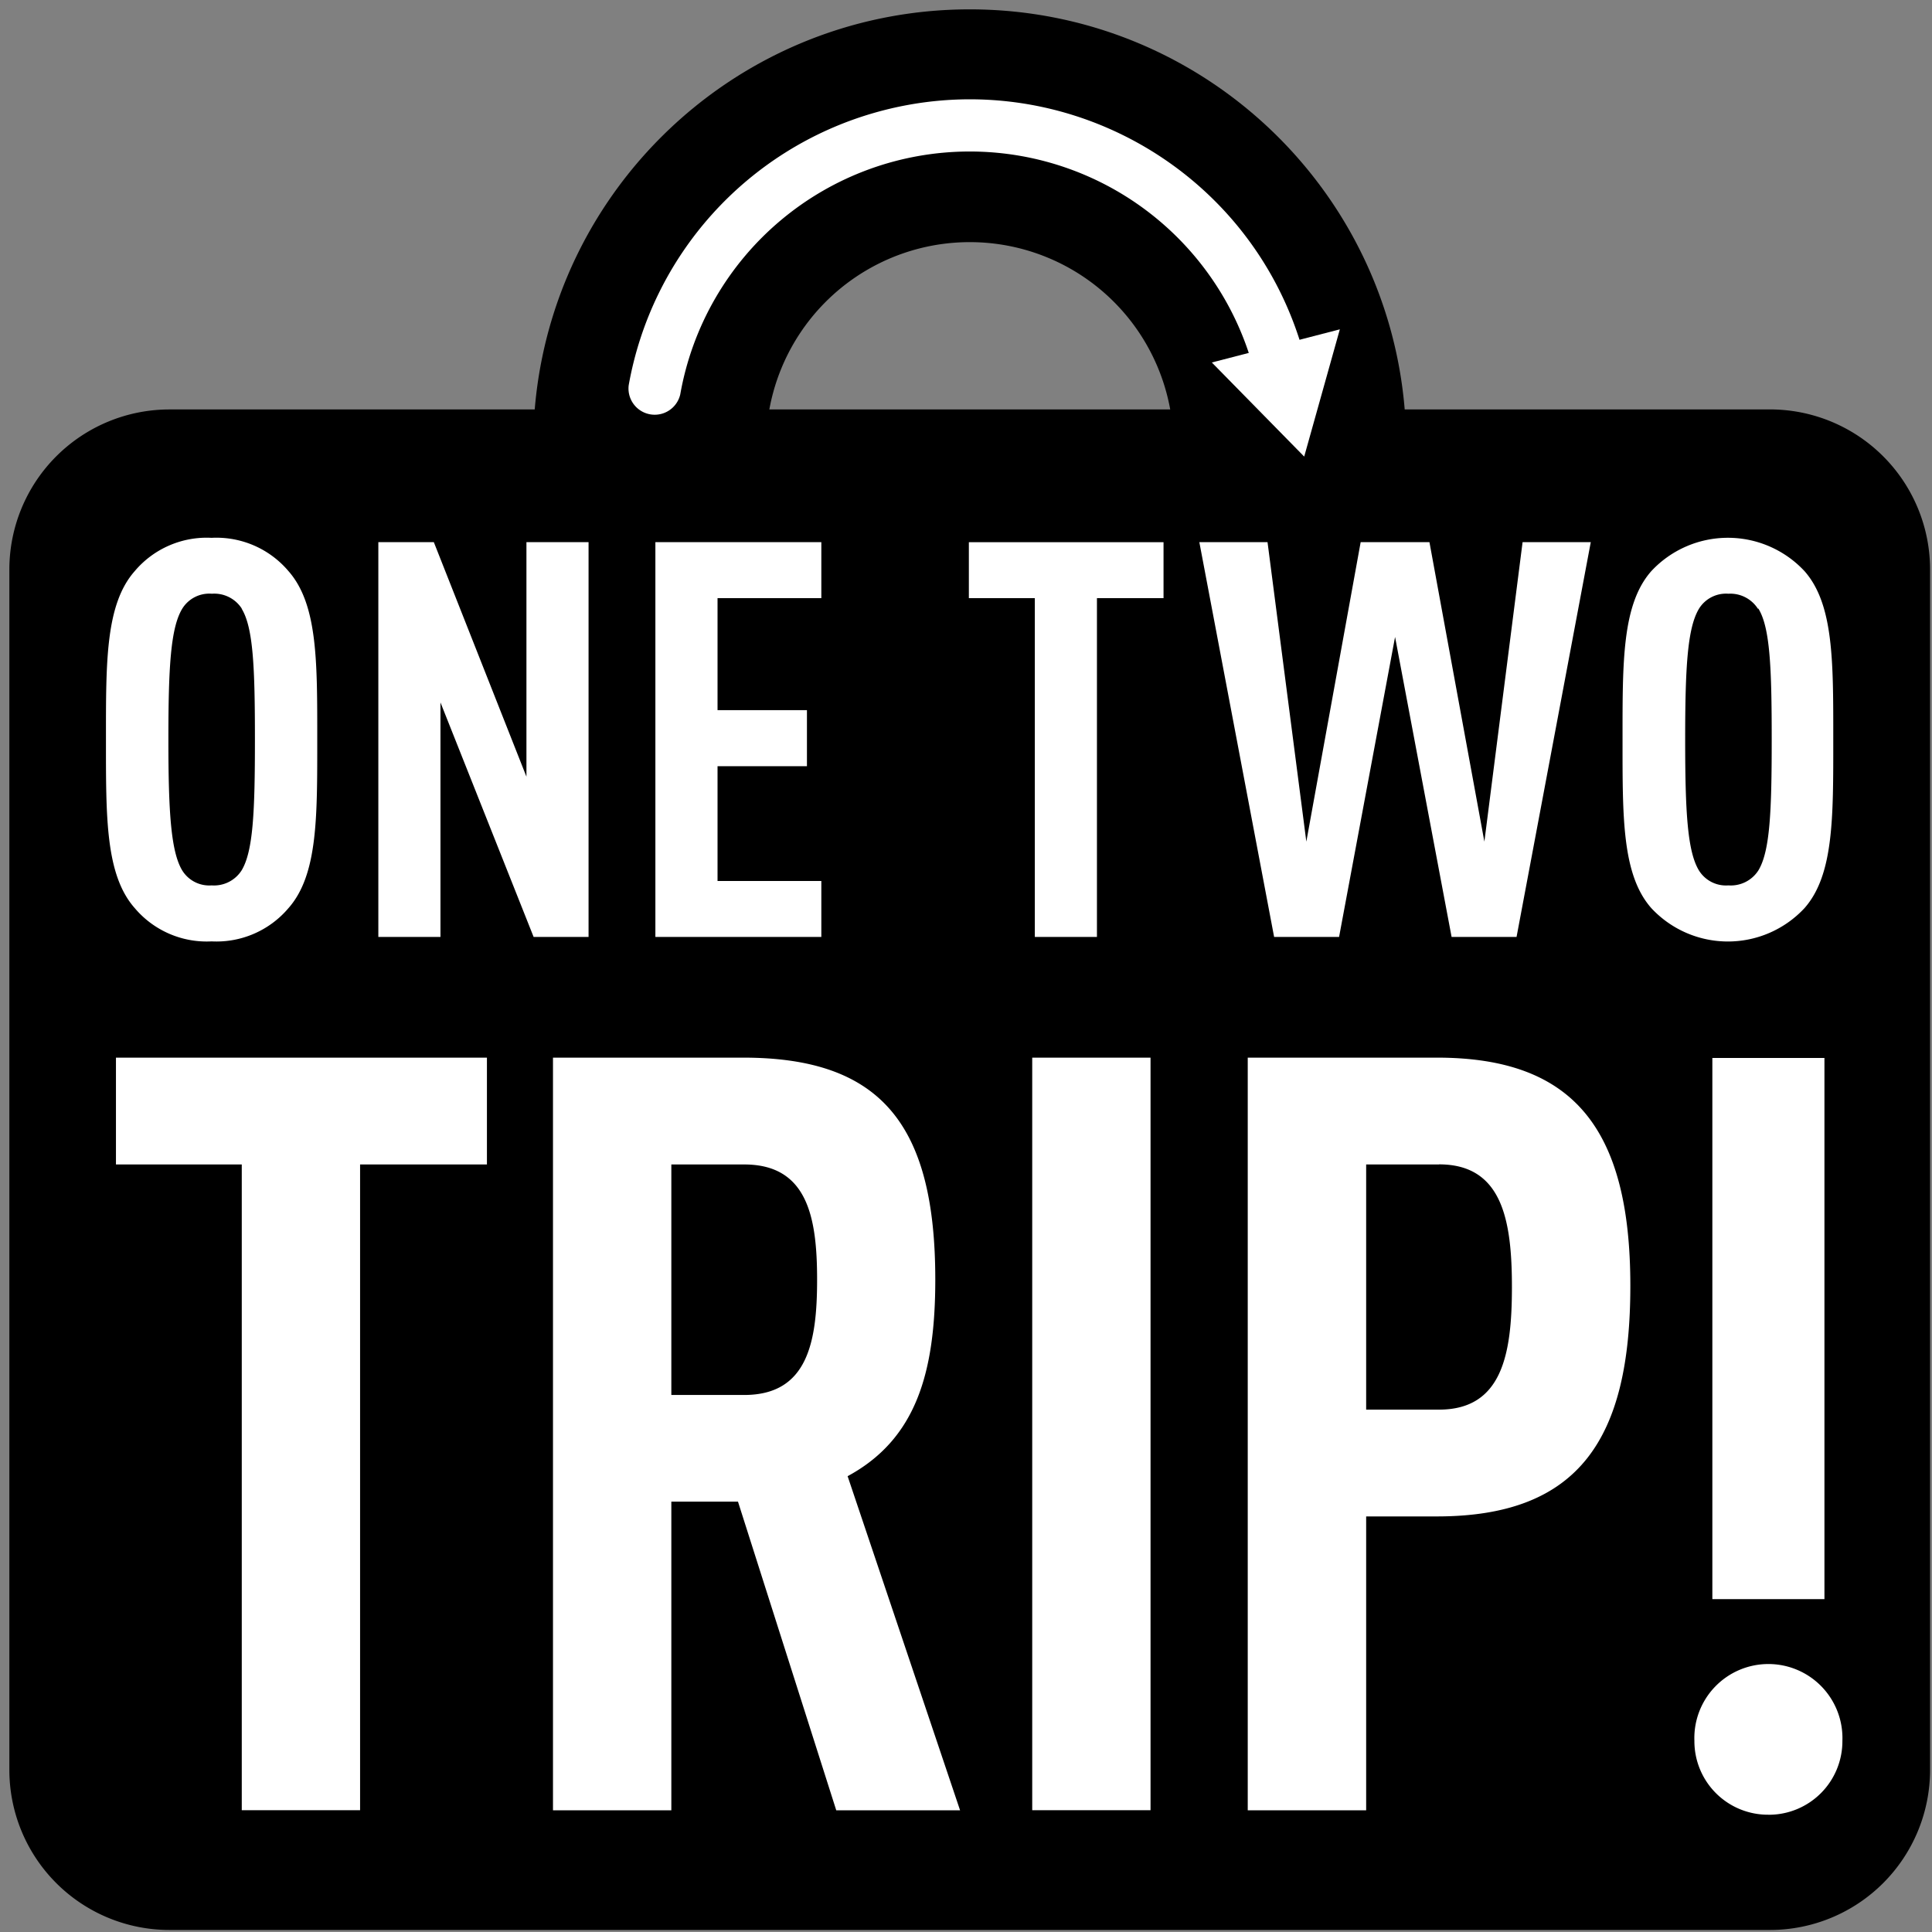 <svg xmlns="http://www.w3.org/2000/svg" xmlns:xlink="http://www.w3.org/1999/xlink" width="58" height="58"><rect width="100%" height="100%" fill="#808080" stroke="none"/><defs><path id="a" d="M0 57.658h57.661V0H0z"/></defs><g fill="none" fill-rule="evenodd" transform="translate(.281 .281)"><path fill="#000" d="M4.806 12.01h48.049a4.806 4.806 0 0 1 4.806 4.807v36.035a4.806 4.806 0 0 1-4.806 4.806H4.806A4.806 4.806 0 0 1 0 52.852V16.817a4.806 4.806 0 0 1 4.806-4.806"/><path fill="#000" d="M28.83 26.207c-7.236 0-13.103-5.867-13.103-13.104C15.727 5.867 21.594 0 28.831 0c7.236 0 13.103 5.867 13.103 13.103 0 7.237-5.867 13.104-13.103 13.104zm0-6.989a6.115 6.115 0 1 0 .006-12.23 6.115 6.115 0 0 0-.008 12.23h.003z"/><path fill="#FFF" d="M38.82 10.209c-1.598-5.517-7.365-8.693-12.882-7.095a10.399 10.399 0 0 0-7.345 8.17.787.787 0 0 0 1.548.274 8.825 8.825 0 0 1 17.376-.029.787.787 0 1 0 1.548-.288 10.383 10.383 0 0 0-.245-1.032M10.529 34.677v19.386H6.977V34.677H3.2v-3.206h11.137v3.206zm11.535 0h-2.191v6.92h2.188c1.903 0 2.188-1.586 2.188-3.46 0-1.874-.288-3.46-2.188-3.46h.003zm2.76 19.389l-2.95-9.266h-2.001v9.266H16.32V31.47h5.711c4.126 0 5.766 1.998 5.766 6.663 0 2.794-.576 4.792-2.632 5.902l3.376 10.03h-3.719z"/><mask id="b" fill="#fff"><use xlink:href="#a"/></mask><path fill="#FFF" d="M30.707 54.063h3.552V31.471h-3.552zM42.92 34.677h-2.188v7.36h2.188c1.903 0 2.188-1.68 2.188-3.68 0-2.002-.288-3.683-2.188-3.683v.003zm-.063 10.567h-2.125v8.822h-3.555V31.47h5.68c4.093 0 5.806 2.125 5.806 6.853 0 4.57-1.522 6.92-5.806 6.92zm8.268 2.482h3.365V31.48h-3.365v16.246zm1.681 6.472a2.208 2.208 0 0 1-2.22-2.196v-.023a2.223 2.223 0 1 1 4.443 0 2.208 2.208 0 0 1-2.197 2.22h-.026zM6.98 17.993a.983.983 0 0 0-.9-.45.954.954 0 0 0-.89.45c-.35.577-.416 1.765-.416 3.93s.075 3.361.415 3.926a.954.954 0 0 0 .883.45.983.983 0 0 0 .9-.45c.348-.576.4-1.764.4-3.93 0-2.164-.05-3.36-.4-3.929l.008.003zm1.398 8.99a2.832 2.832 0 0 1-2.306.997 2.828 2.828 0 0 1-2.307-.998c-.882-.997-.865-2.73-.865-5.06 0-2.329-.017-4.062.865-5.059a2.828 2.828 0 0 1 2.307-.998 2.832 2.832 0 0 1 2.306.998c.882 1 .865 2.73.865 5.06 0 2.33.017 4.062-.865 5.06zm7.361.864l-2.797-7.04v7.04h-1.865V15.995h1.666l2.78 7.04v-7.04h1.865v11.852zm3.655 0V15.995h4.982v1.681H21.26v3.362h2.684v1.683H21.26v3.446h3.116v1.68zM32.65 17.676v10.171h-1.865V17.676h-1.98v-1.68h5.844v1.68zm12.597 10.171h-1.95L41.6 18.841l-1.681 9.006h-1.95l-2.245-11.852h2.047l1.165 8.99 1.631-8.99h2.065l1.649 8.99 1.147-8.99h2.047zm7.245-9.854a.983.983 0 0 0-.885-.45.954.954 0 0 0-.883.45c-.348.577-.415 1.765-.415 3.93s.067 3.361.415 3.93a.955.955 0 0 0 .883.446.983.983 0 0 0 .9-.45c.348-.576.4-1.764.4-3.93 0-2.164-.05-3.36-.4-3.929l-.015.003zm1.398 8.99a3.14 3.14 0 0 1-4.596 0c-.882-.998-.865-2.73-.865-5.06 0-2.33-.017-4.063.865-5.06a3.142 3.142 0 0 1 4.596 0c.882.997.865 2.73.865 5.06 0 2.33.017 4.062-.865 5.06zM36.099 10.601l2.773 2.825 1.07-3.82z" mask="url(#b)"/></g></svg>
